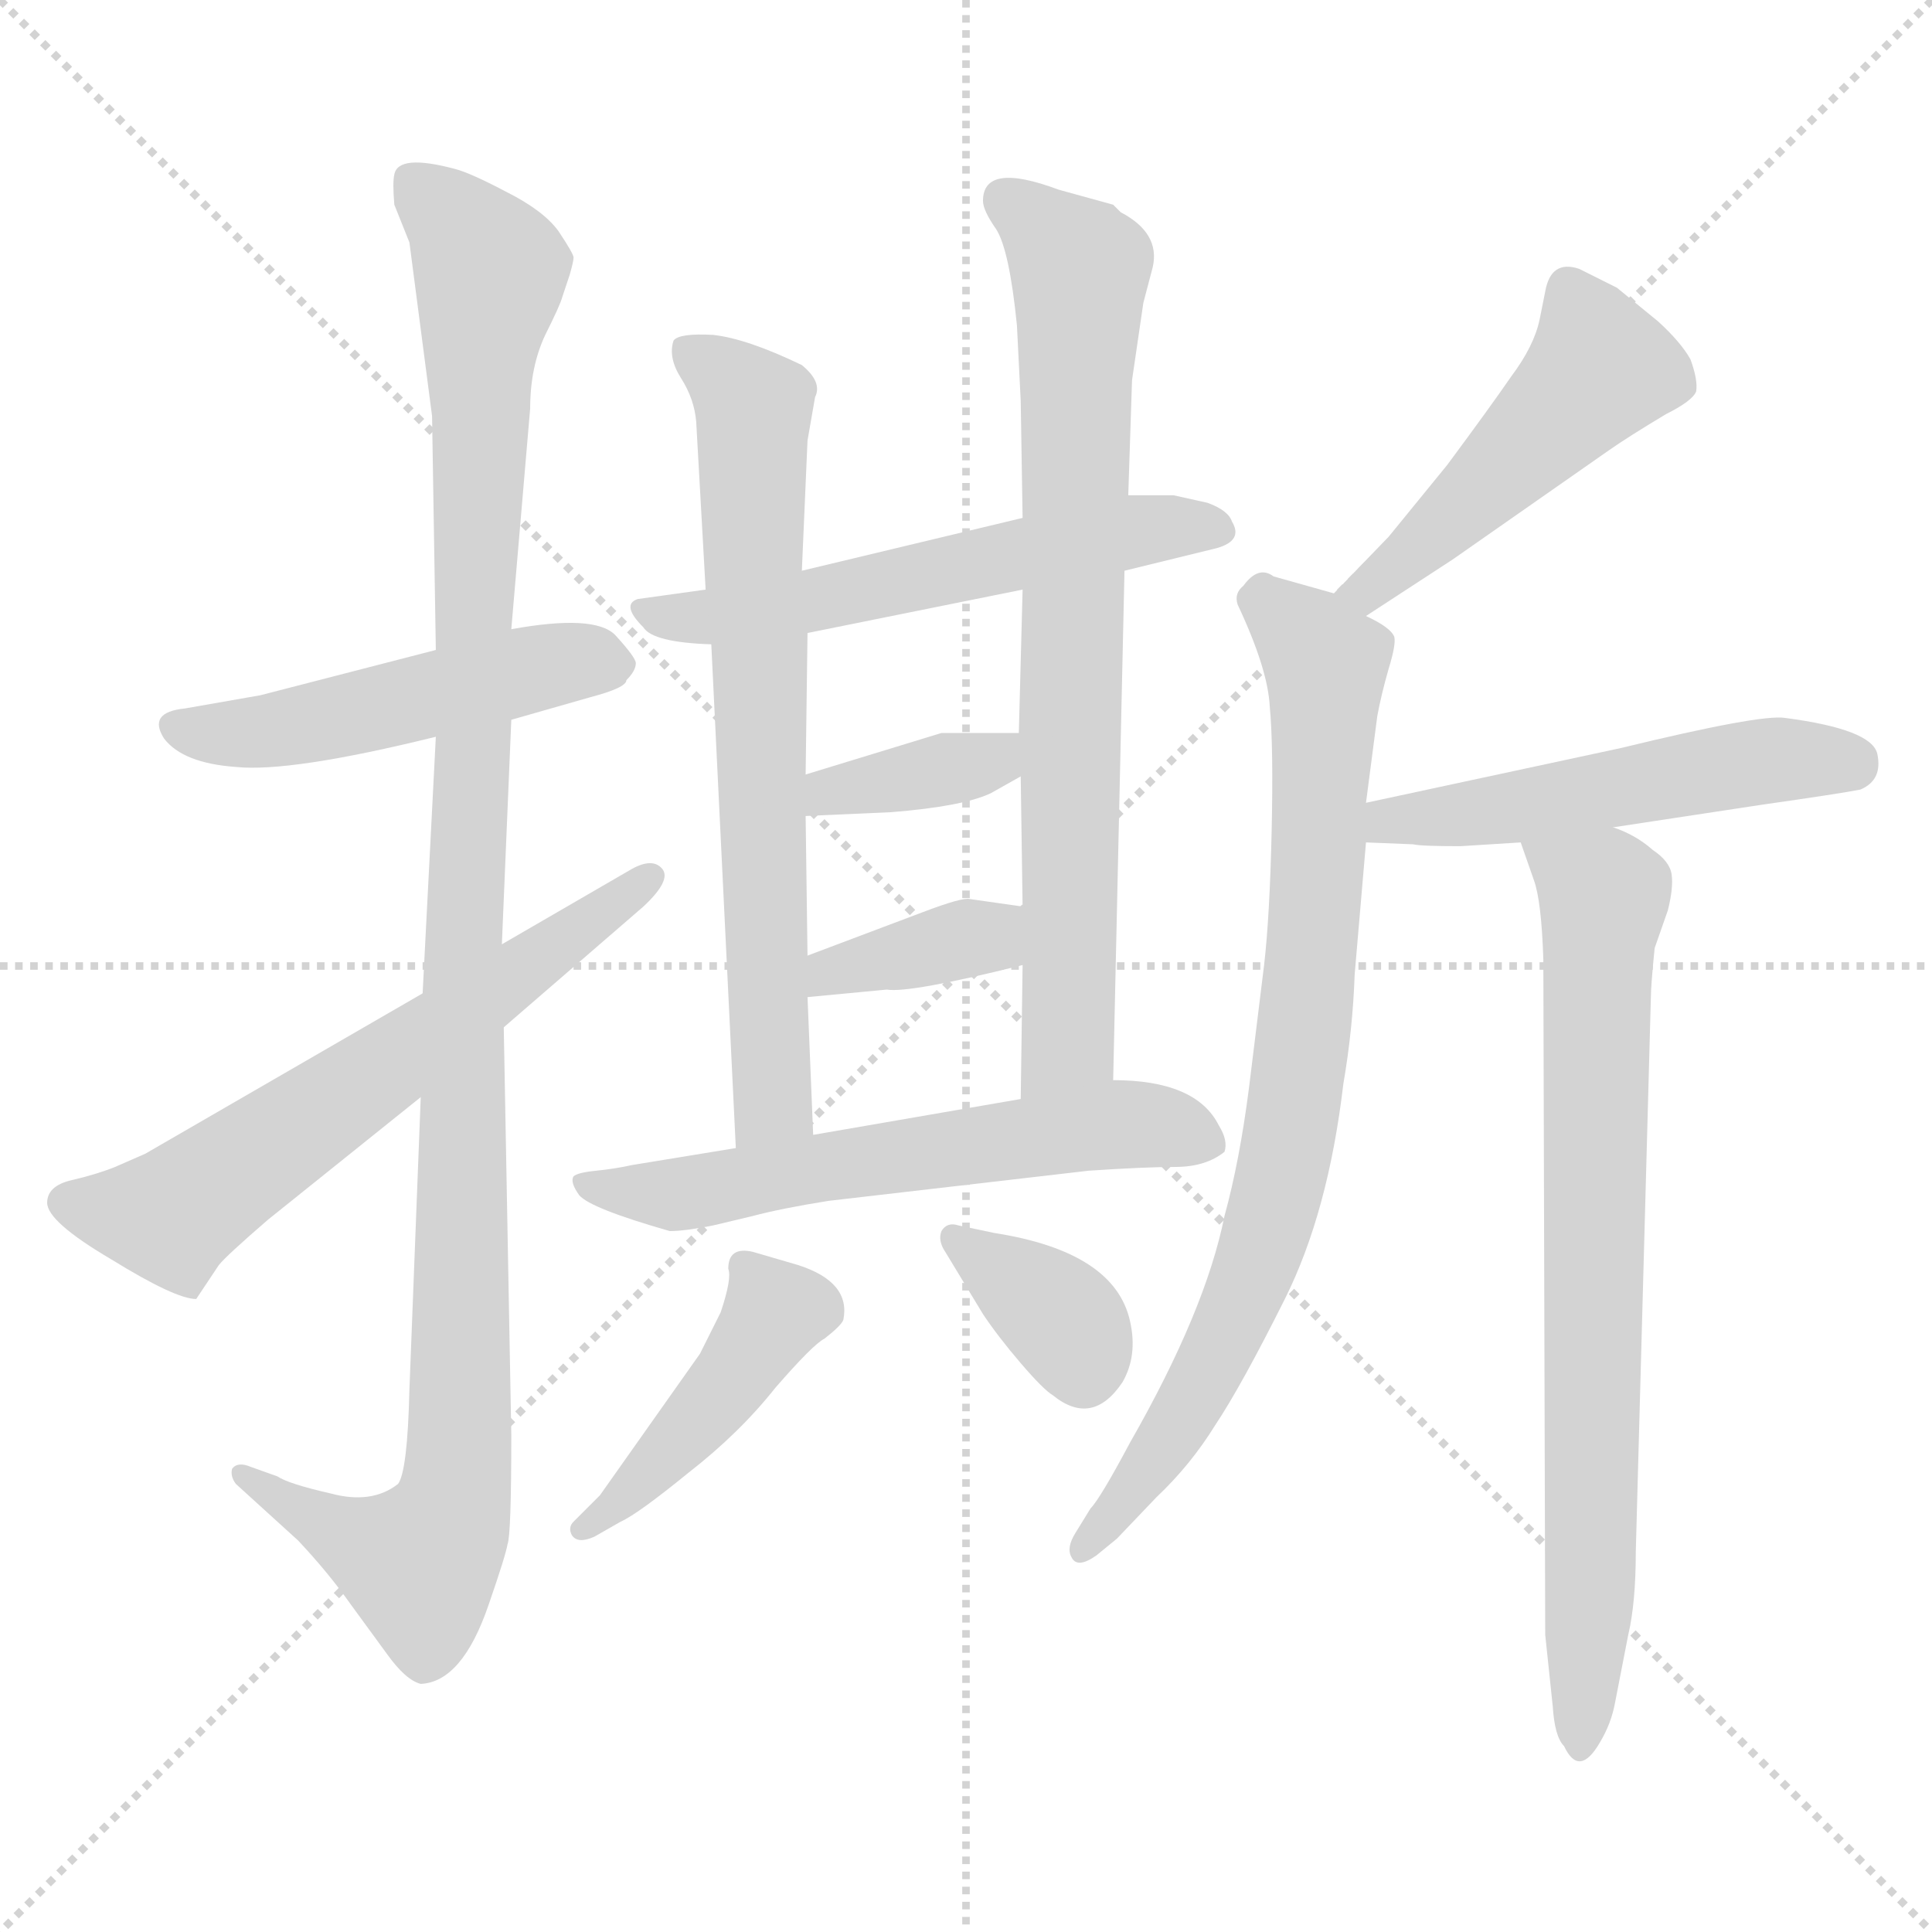 <svg xmlns="http://www.w3.org/2000/svg" version="1.1" viewBox="0 0 1024 1024">
  <g stroke="lightgray" stroke-dasharray="1,1" stroke-width="1" transform="scale(4, 4)">
    <line x1="0" y1="0" x2="256" y2="256" />
    <line x1="256" y1="0" x2="0" y2="256" />
    <line x1="128" y1="0" x2="128" y2="256" />
    <line x1="0" y1="128" x2="256" y2="128" />
  </g>
  <g transform="scale(1.0, -1.0) translate(0.0, -788.50)">
    <style type="text/css">
      
        @keyframes keyframes0 {
          from {
            stroke: blue;
            stroke-dashoffset: 494;
            stroke-width: 128;
          }
          62% {
            animation-timing-function: step-end;
            stroke: blue;
            stroke-dashoffset: 0;
            stroke-width: 128;
          }
          to {
            stroke: black;
            stroke-width: 1024;
          }
        }
        #make-me-a-hanzi-animation-0 {
          animation: keyframes0 0.652s both;
          animation-delay: 0s;
          animation-timing-function: linear;
        }
      
        @keyframes keyframes1 {
          from {
            stroke: blue;
            stroke-dashoffset: 1114;
            stroke-width: 128;
          }
          78% {
            animation-timing-function: step-end;
            stroke: blue;
            stroke-dashoffset: 0;
            stroke-width: 128;
          }
          to {
            stroke: black;
            stroke-width: 1024;
          }
        }
        #make-me-a-hanzi-animation-1 {
          animation: keyframes1 1.157s both;
          animation-delay: 0.652s;
          animation-timing-function: linear;
        }
      
        @keyframes keyframes2 {
          from {
            stroke: blue;
            stroke-dashoffset: 624;
            stroke-width: 128;
          }
          67% {
            animation-timing-function: step-end;
            stroke: blue;
            stroke-dashoffset: 0;
            stroke-width: 128;
          }
          to {
            stroke: black;
            stroke-width: 1024;
          }
        }
        #make-me-a-hanzi-animation-2 {
          animation: keyframes2 0.758s both;
          animation-delay: 1.809s;
          animation-timing-function: linear;
        }
      
        @keyframes keyframes3 {
          from {
            stroke: blue;
            stroke-dashoffset: 562;
            stroke-width: 128;
          }
          65% {
            animation-timing-function: step-end;
            stroke: blue;
            stroke-dashoffset: 0;
            stroke-width: 128;
          }
          to {
            stroke: black;
            stroke-width: 1024;
          }
        }
        #make-me-a-hanzi-animation-3 {
          animation: keyframes3 0.707s both;
          animation-delay: 2.566s;
          animation-timing-function: linear;
        }
      
        @keyframes keyframes4 {
          from {
            stroke: blue;
            stroke-dashoffset: 692;
            stroke-width: 128;
          }
          69% {
            animation-timing-function: step-end;
            stroke: blue;
            stroke-dashoffset: 0;
            stroke-width: 128;
          }
          to {
            stroke: black;
            stroke-width: 1024;
          }
        }
        #make-me-a-hanzi-animation-4 {
          animation: keyframes4 0.813s both;
          animation-delay: 3.274s;
          animation-timing-function: linear;
        }
      
        @keyframes keyframes5 {
          from {
            stroke: blue;
            stroke-dashoffset: 749;
            stroke-width: 128;
          }
          71% {
            animation-timing-function: step-end;
            stroke: blue;
            stroke-dashoffset: 0;
            stroke-width: 128;
          }
          to {
            stroke: black;
            stroke-width: 1024;
          }
        }
        #make-me-a-hanzi-animation-5 {
          animation: keyframes5 0.86s both;
          animation-delay: 4.087s;
          animation-timing-function: linear;
        }
      
        @keyframes keyframes6 {
          from {
            stroke: blue;
            stroke-dashoffset: 364;
            stroke-width: 128;
          }
          54% {
            animation-timing-function: step-end;
            stroke: blue;
            stroke-dashoffset: 0;
            stroke-width: 128;
          }
          to {
            stroke: black;
            stroke-width: 1024;
          }
        }
        #make-me-a-hanzi-animation-6 {
          animation: keyframes6 0.546s both;
          animation-delay: 4.946s;
          animation-timing-function: linear;
        }
      
        @keyframes keyframes7 {
          from {
            stroke: blue;
            stroke-dashoffset: 364;
            stroke-width: 128;
          }
          54% {
            animation-timing-function: step-end;
            stroke: blue;
            stroke-dashoffset: 0;
            stroke-width: 128;
          }
          to {
            stroke: black;
            stroke-width: 1024;
          }
        }
        #make-me-a-hanzi-animation-7 {
          animation: keyframes7 0.546s both;
          animation-delay: 5.493s;
          animation-timing-function: linear;
        }
      
        @keyframes keyframes8 {
          from {
            stroke: blue;
            stroke-dashoffset: 589;
            stroke-width: 128;
          }
          66% {
            animation-timing-function: step-end;
            stroke: blue;
            stroke-dashoffset: 0;
            stroke-width: 128;
          }
          to {
            stroke: black;
            stroke-width: 1024;
          }
        }
        #make-me-a-hanzi-animation-8 {
          animation: keyframes8 0.729s both;
          animation-delay: 6.039s;
          animation-timing-function: linear;
        }
      
        @keyframes keyframes9 {
          from {
            stroke: blue;
            stroke-dashoffset: 433;
            stroke-width: 128;
          }
          58% {
            animation-timing-function: step-end;
            stroke: blue;
            stroke-dashoffset: 0;
            stroke-width: 128;
          }
          to {
            stroke: black;
            stroke-width: 1024;
          }
        }
        #make-me-a-hanzi-animation-9 {
          animation: keyframes9 0.602s both;
          animation-delay: 6.768s;
          animation-timing-function: linear;
        }
      
        @keyframes keyframes10 {
          from {
            stroke: blue;
            stroke-dashoffset: 355;
            stroke-width: 128;
          }
          54% {
            animation-timing-function: step-end;
            stroke: blue;
            stroke-dashoffset: 0;
            stroke-width: 128;
          }
          to {
            stroke: black;
            stroke-width: 1024;
          }
        }
        #make-me-a-hanzi-animation-10 {
          animation: keyframes10 0.539s both;
          animation-delay: 7.371s;
          animation-timing-function: linear;
        }
      
        @keyframes keyframes11 {
          from {
            stroke: blue;
            stroke-dashoffset: 482;
            stroke-width: 128;
          }
          61% {
            animation-timing-function: step-end;
            stroke: blue;
            stroke-dashoffset: 0;
            stroke-width: 128;
          }
          to {
            stroke: black;
            stroke-width: 1024;
          }
        }
        #make-me-a-hanzi-animation-11 {
          animation: keyframes11 0.642s both;
          animation-delay: 7.91s;
          animation-timing-function: linear;
        }
      
        @keyframes keyframes12 {
          from {
            stroke: blue;
            stroke-dashoffset: 804;
            stroke-width: 128;
          }
          72% {
            animation-timing-function: step-end;
            stroke: blue;
            stroke-dashoffset: 0;
            stroke-width: 128;
          }
          to {
            stroke: black;
            stroke-width: 1024;
          }
        }
        #make-me-a-hanzi-animation-12 {
          animation: keyframes12 0.904s both;
          animation-delay: 8.552s;
          animation-timing-function: linear;
        }
      
        @keyframes keyframes13 {
          from {
            stroke: blue;
            stroke-dashoffset: 513;
            stroke-width: 128;
          }
          63% {
            animation-timing-function: step-end;
            stroke: blue;
            stroke-dashoffset: 0;
            stroke-width: 128;
          }
          to {
            stroke: black;
            stroke-width: 1024;
          }
        }
        #make-me-a-hanzi-animation-13 {
          animation: keyframes13 0.667s both;
          animation-delay: 9.456s;
          animation-timing-function: linear;
        }
      
        @keyframes keyframes14 {
          from {
            stroke: blue;
            stroke-dashoffset: 750;
            stroke-width: 128;
          }
          71% {
            animation-timing-function: step-end;
            stroke: blue;
            stroke-dashoffset: 0;
            stroke-width: 128;
          }
          to {
            stroke: black;
            stroke-width: 1024;
          }
        }
        #make-me-a-hanzi-animation-14 {
          animation: keyframes14 0.86s both;
          animation-delay: 10.124s;
          animation-timing-function: linear;
        }
      
    </style>
    
      <path d="M 332 428 Q 337 433 337 437 Q 337 440 326 452 Q 315 463 271 455 L 231 444 L 138 420 L 98 413 Q 78 411 87 397 Q 97 384 125 382 Q 154 379 231 398 L 271 407 L 313 419 Q 332 424 332 428 Z" fill="lightgray" />
    
      <path d="M 271 455 L 281 572 Q 281 594 289 611 Q 297 627 298 631 L 302 643 Q 304 650 304 652 Q 304 654 296 666 Q 288 677 268 687 Q 249 697 241 699 Q 211 707 209 696 Q 208 692 209 680 L 217 660 L 229 568 L 231 444 L 231 398 L 224 262 L 223 207 L 217 52 Q 216 9 211 2 Q 197 -9 175 -3 Q 153 2 147 6 L 133 11 Q 126 14 123 10 Q 122 6 125 2 L 158 -28 Q 174 -45 186 -62 L 205 -88 Q 215 -102 223 -104 Q 245 -103 259 -62 Q 268 -36 269 -30 Q 271 -25 271 28 L 267 244 L 266 288 L 271 407 L 271 455 Z" fill="lightgray" />
    
      <path d="M 224 262 L 77 177 L 61 170 Q 51 166 38 163 Q 25 160 25 151 Q 25 141 59 121 Q 93 100 104 100 L 116 118 Q 120 123 142 142 L 223 207 L 267 244 L 341 308 Q 356 322 351 328 Q 346 334 335 328 L 266 288 L 224 262 Z" fill="lightgray" />
    
      <path d="M 542 514 L 425 486 L 374 476 L 338 471 Q 329 468 341 456 Q 346 448 377 447 L 428 453 L 542 476 L 596 486 L 645 498 Q 659 502 653 512 Q 651 518 640 522 L 622 526 L 598 526 L 542 514 Z" fill="lightgray" />
    
      <path d="M 425 486 L 428 555 L 432 578 Q 436 586 425 595 Q 396 609 378 611 Q 360 612 357 608 Q 354 599 361 588 Q 368 577 369 565 L 374 476 L 377 447 L 390 180 C 391 150 432 157 431 187 L 428 260 L 428 282 L 427 356 L 427 378 L 428 453 L 425 486 Z" fill="lightgray" />
    
      <path d="M 600 587 L 606 628 L 611 647 Q 615 665 594 676 L 590 680 L 561 688 Q 521 703 521 682 Q 521 677 528 667 Q 535 656 539 616 L 541 576 L 542 514 L 542 476 L 540 400 L 541 377 L 542 308 L 542 277 L 541 206 C 541 176 589 186 590 216 L 596 486 L 598 526 L 600 587 Z" fill="lightgray" />
    
      <path d="M 499 400 L 427 378 C 398 369 397 355 427 356 L 472 358 Q 510 361 525 368 L 541 377 C 567 392 570 400 540 400 L 499 400 Z" fill="lightgray" />
    
      <path d="M 542 308 L 514 312 Q 510 313 489 305 L 428 282 C 400 271 398 257 428 260 L 470 264 Q 482 262 542 277 C 571 284 572 304 542 308 Z" fill="lightgray" />
    
      <path d="M 390 180 L 335 171 Q 326 169 316 168 Q 306 167 304 165 Q 302 162 307 155 Q 313 148 355 136 Q 363 136 378 139 L 399 144 Q 414 148 439 152 L 577 168 Q 607 170 623 170 Q 639 170 649 178 Q 651 184 646 192 Q 634 216 590 216 L 541 206 L 431 187 L 390 180 Z" fill="lightgray" />
    
      <path d="M 315 -26 L 329 -18 Q 338 -14 365 8 Q 392 29 411 53 Q 431 76 437 79 Q 446 86 447 89 Q 451 109 423 118 L 399 125 Q 386 128 386 116 Q 388 111 382 93 L 371 71 L 318 -4 L 304 -18 Q 301 -21 303 -25 Q 306 -30 315 -26 Z" fill="lightgray" />
    
      <path d="M 501 125 L 521 92 Q 529 80 541 66 Q 553 52 558 49 Q 579 32 595 56 Q 603 70 599 88 Q 591 125 527 135 L 508 139 Q 502 141 499 136 Q 497 131 501 125 Z" fill="lightgray" />
    
      <path d="M 724 462 L 770 492 L 853 550 Q 863 557 883 569 Q 897 576 899 581 Q 900 587 896 598 Q 891 607 879 618 L 857 636 L 837 646 Q 822 651 819 634 L 816 619 Q 813 605 801 589 Q 790 573 767 542 L 736 504 L 707 474 C 686 452 699 446 724 462 Z" fill="lightgray" />
    
      <path d="M 724 363 L 730 409 Q 732 420 736 434 Q 740 447 739 451 Q 737 456 724 462 L 707 474 L 675 483 Q 667 489 659 478 Q 654 474 656 468 Q 672 434 673 414 Q 675 393 674 348 Q 673 303 670 277 L 662 212 Q 657 173 649 144 Q 639 94 599 24 Q 583 -6 578 -11 L 570 -24 Q 565 -32 568 -37 Q 571 -43 581 -36 L 592 -27 L 613 -5 Q 631 12 644 33 Q 658 54 681 100 Q 704 146 712 214 Q 717 243 718 272 L 724 342 L 724 363 Z" fill="lightgray" />
    
      <path d="M 774 340 L 806 342 L 855 350 L 934 362 Q 976 368 986 370 Q 998 375 995 389 Q 992 402 946 408 Q 933 410 859 392 L 724 363 C 695 357 694 343 724 342 L 749 341 Q 753 340 774 340 Z" fill="lightgray" />
    
      <path d="M 806 342 L 813 322 Q 817 311 818 280 L 819 -78 L 823 -116 Q 824 -132 829 -137 Q 837 -154 848 -135 Q 854 -125 856 -114 L 863 -78 Q 867 -61 867 -34 L 875 260 Q 875 266 877 286 L 884 306 Q 887 318 886 325 Q 885 332 876 338 Q 867 346 855 350 C 828 363 796 370 806 342 Z" fill="lightgray" />
    
    
      <clipPath id="make-me-a-hanzi-clip-0">
        <path d="M 332 428 Q 337 433 337 437 Q 337 440 326 452 Q 315 463 271 455 L 231 444 L 138 420 L 98 413 Q 78 411 87 397 Q 97 384 125 382 Q 154 379 231 398 L 271 407 L 313 419 Q 332 424 332 428 Z" />
      </clipPath>
      <path clip-path="url(#make-me-a-hanzi-clip-0)" d="M 94 404 L 139 401 L 284 435 L 328 436" fill="none" id="make-me-a-hanzi-animation-0" stroke-dasharray="366 732" stroke-linecap="round" />
    
      <clipPath id="make-me-a-hanzi-clip-1">
        <path d="M 271 455 L 281 572 Q 281 594 289 611 Q 297 627 298 631 L 302 643 Q 304 650 304 652 Q 304 654 296 666 Q 288 677 268 687 Q 249 697 241 699 Q 211 707 209 696 Q 208 692 209 680 L 217 660 L 229 568 L 231 444 L 231 398 L 224 262 L 223 207 L 217 52 Q 216 9 211 2 Q 197 -9 175 -3 Q 153 2 147 6 L 133 11 Q 126 14 123 10 Q 122 6 125 2 L 158 -28 Q 174 -45 186 -62 L 205 -88 Q 215 -102 223 -104 Q 245 -103 259 -62 Q 268 -36 269 -30 Q 271 -25 271 28 L 267 244 L 266 288 L 271 407 L 271 455 Z" />
      </clipPath>
      <path clip-path="url(#make-me-a-hanzi-clip-1)" d="M 219 692 L 247 665 L 259 642 L 245 284 L 244 16 L 238 -17 L 222 -40 L 191 -30 L 128 7" fill="none" id="make-me-a-hanzi-animation-1" stroke-dasharray="986 1972" stroke-linecap="round" />
    
      <clipPath id="make-me-a-hanzi-clip-2">
        <path d="M 224 262 L 77 177 L 61 170 Q 51 166 38 163 Q 25 160 25 151 Q 25 141 59 121 Q 93 100 104 100 L 116 118 Q 120 123 142 142 L 223 207 L 267 244 L 341 308 Q 356 322 351 328 Q 346 334 335 328 L 266 288 L 224 262 Z" />
      </clipPath>
      <path clip-path="url(#make-me-a-hanzi-clip-2)" d="M 35 151 L 91 144 L 345 324" fill="none" id="make-me-a-hanzi-animation-2" stroke-dasharray="496 992" stroke-linecap="round" />
    
      <clipPath id="make-me-a-hanzi-clip-3">
        <path d="M 542 514 L 425 486 L 374 476 L 338 471 Q 329 468 341 456 Q 346 448 377 447 L 428 453 L 542 476 L 596 486 L 645 498 Q 659 502 653 512 Q 651 518 640 522 L 622 526 L 598 526 L 542 514 Z" />
      </clipPath>
      <path clip-path="url(#make-me-a-hanzi-clip-3)" d="M 345 465 L 369 460 L 604 508 L 646 507" fill="none" id="make-me-a-hanzi-animation-3" stroke-dasharray="434 868" stroke-linecap="round" />
    
      <clipPath id="make-me-a-hanzi-clip-4">
        <path d="M 425 486 L 428 555 L 432 578 Q 436 586 425 595 Q 396 609 378 611 Q 360 612 357 608 Q 354 599 361 588 Q 368 577 369 565 L 374 476 L 377 447 L 390 180 C 391 150 432 157 431 187 L 428 260 L 428 282 L 427 356 L 427 378 L 428 453 L 425 486 Z" />
      </clipPath>
      <path clip-path="url(#make-me-a-hanzi-clip-4)" d="M 363 603 L 399 572 L 409 205 L 396 188" fill="none" id="make-me-a-hanzi-animation-4" stroke-dasharray="564 1128" stroke-linecap="round" />
    
      <clipPath id="make-me-a-hanzi-clip-5">
        <path d="M 600 587 L 606 628 L 611 647 Q 615 665 594 676 L 590 680 L 561 688 Q 521 703 521 682 Q 521 677 528 667 Q 535 656 539 616 L 541 576 L 542 514 L 542 476 L 540 400 L 541 377 L 542 308 L 542 277 L 541 206 C 541 176 589 186 590 216 L 596 486 L 598 526 L 600 587 Z" />
      </clipPath>
      <path clip-path="url(#make-me-a-hanzi-clip-5)" d="M 534 682 L 546 676 L 572 642 L 566 236 L 546 213" fill="none" id="make-me-a-hanzi-animation-5" stroke-dasharray="621 1242" stroke-linecap="round" />
    
      <clipPath id="make-me-a-hanzi-clip-6">
        <path d="M 499 400 L 427 378 C 398 369 397 355 427 356 L 472 358 Q 510 361 525 368 L 541 377 C 567 392 570 400 540 400 L 499 400 Z" />
      </clipPath>
      <path clip-path="url(#make-me-a-hanzi-clip-6)" d="M 434 362 L 440 369 L 526 385 L 533 394" fill="none" id="make-me-a-hanzi-animation-6" stroke-dasharray="236 472" stroke-linecap="round" />
    
      <clipPath id="make-me-a-hanzi-clip-7">
        <path d="M 542 308 L 514 312 Q 510 313 489 305 L 428 282 C 400 271 398 257 428 260 L 470 264 Q 482 262 542 277 C 571 284 572 304 542 308 Z" />
      </clipPath>
      <path clip-path="url(#make-me-a-hanzi-clip-7)" d="M 435 266 L 440 274 L 522 291 L 534 300" fill="none" id="make-me-a-hanzi-animation-7" stroke-dasharray="236 472" stroke-linecap="round" />
    
      <clipPath id="make-me-a-hanzi-clip-8">
        <path d="M 390 180 L 335 171 Q 326 169 316 168 Q 306 167 304 165 Q 302 162 307 155 Q 313 148 355 136 Q 363 136 378 139 L 399 144 Q 414 148 439 152 L 577 168 Q 607 170 623 170 Q 639 170 649 178 Q 651 184 646 192 Q 634 216 590 216 L 541 206 L 431 187 L 390 180 Z" />
      </clipPath>
      <path clip-path="url(#make-me-a-hanzi-clip-8)" d="M 311 162 L 350 154 L 598 193 L 639 183" fill="none" id="make-me-a-hanzi-animation-8" stroke-dasharray="461 922" stroke-linecap="round" />
    
      <clipPath id="make-me-a-hanzi-clip-9">
        <path d="M 315 -26 L 329 -18 Q 338 -14 365 8 Q 392 29 411 53 Q 431 76 437 79 Q 446 86 447 89 Q 451 109 423 118 L 399 125 Q 386 128 386 116 Q 388 111 382 93 L 371 71 L 318 -4 L 304 -18 Q 301 -21 303 -25 Q 306 -30 315 -26 Z" />
      </clipPath>
      <path clip-path="url(#make-me-a-hanzi-clip-9)" d="M 398 112 L 410 93 L 400 75 L 349 12 L 309 -22" fill="none" id="make-me-a-hanzi-animation-9" stroke-dasharray="305 610" stroke-linecap="round" />
    
      <clipPath id="make-me-a-hanzi-clip-10">
        <path d="M 501 125 L 521 92 Q 529 80 541 66 Q 553 52 558 49 Q 579 32 595 56 Q 603 70 599 88 Q 591 125 527 135 L 508 139 Q 502 141 499 136 Q 497 131 501 125 Z" />
      </clipPath>
      <path clip-path="url(#make-me-a-hanzi-clip-10)" d="M 506 132 L 562 90 L 574 64" fill="none" id="make-me-a-hanzi-animation-10" stroke-dasharray="227 454" stroke-linecap="round" />
    
      <clipPath id="make-me-a-hanzi-clip-11">
        <path d="M 724 462 L 770 492 L 853 550 Q 863 557 883 569 Q 897 576 899 581 Q 900 587 896 598 Q 891 607 879 618 L 857 636 L 837 646 Q 822 651 819 634 L 816 619 Q 813 605 801 589 Q 790 573 767 542 L 736 504 L 707 474 C 686 452 699 446 724 462 Z" />
      </clipPath>
      <path clip-path="url(#make-me-a-hanzi-clip-11)" d="M 831 635 L 848 593 L 756 501 L 725 475 L 715 476" fill="none" id="make-me-a-hanzi-animation-11" stroke-dasharray="354 708" stroke-linecap="round" />
    
      <clipPath id="make-me-a-hanzi-clip-12">
        <path d="M 724 363 L 730 409 Q 732 420 736 434 Q 740 447 739 451 Q 737 456 724 462 L 707 474 L 675 483 Q 667 489 659 478 Q 654 474 656 468 Q 672 434 673 414 Q 675 393 674 348 Q 673 303 670 277 L 662 212 Q 657 173 649 144 Q 639 94 599 24 Q 583 -6 578 -11 L 570 -24 Q 565 -32 568 -37 Q 571 -43 581 -36 L 592 -27 L 613 -5 Q 631 12 644 33 Q 658 54 681 100 Q 704 146 712 214 Q 717 243 718 272 L 724 342 L 724 363 Z" />
      </clipPath>
      <path clip-path="url(#make-me-a-hanzi-clip-12)" d="M 669 474 L 703 436 L 685 193 L 669 126 L 638 57 L 600 -3 L 574 -31" fill="none" id="make-me-a-hanzi-animation-12" stroke-dasharray="676 1352" stroke-linecap="round" />
    
      <clipPath id="make-me-a-hanzi-clip-13">
        <path d="M 774 340 L 806 342 L 855 350 L 934 362 Q 976 368 986 370 Q 998 375 995 389 Q 992 402 946 408 Q 933 410 859 392 L 724 363 C 695 357 694 343 724 342 L 749 341 Q 753 340 774 340 Z" />
      </clipPath>
      <path clip-path="url(#make-me-a-hanzi-clip-13)" d="M 730 347 L 736 354 L 789 358 L 914 382 L 981 384" fill="none" id="make-me-a-hanzi-animation-13" stroke-dasharray="385 770" stroke-linecap="round" />
    
      <clipPath id="make-me-a-hanzi-clip-14">
        <path d="M 806 342 L 813 322 Q 817 311 818 280 L 819 -78 L 823 -116 Q 824 -132 829 -137 Q 837 -154 848 -135 Q 854 -125 856 -114 L 863 -78 Q 867 -61 867 -34 L 875 260 Q 875 266 877 286 L 884 306 Q 887 318 886 325 Q 885 332 876 338 Q 867 346 855 350 C 828 363 796 370 806 342 Z" />
      </clipPath>
      <path clip-path="url(#make-me-a-hanzi-clip-14)" d="M 813 339 L 850 314 L 838 -135" fill="none" id="make-me-a-hanzi-animation-14" stroke-dasharray="622 1244" stroke-linecap="round" />
    
  </g>
</svg>